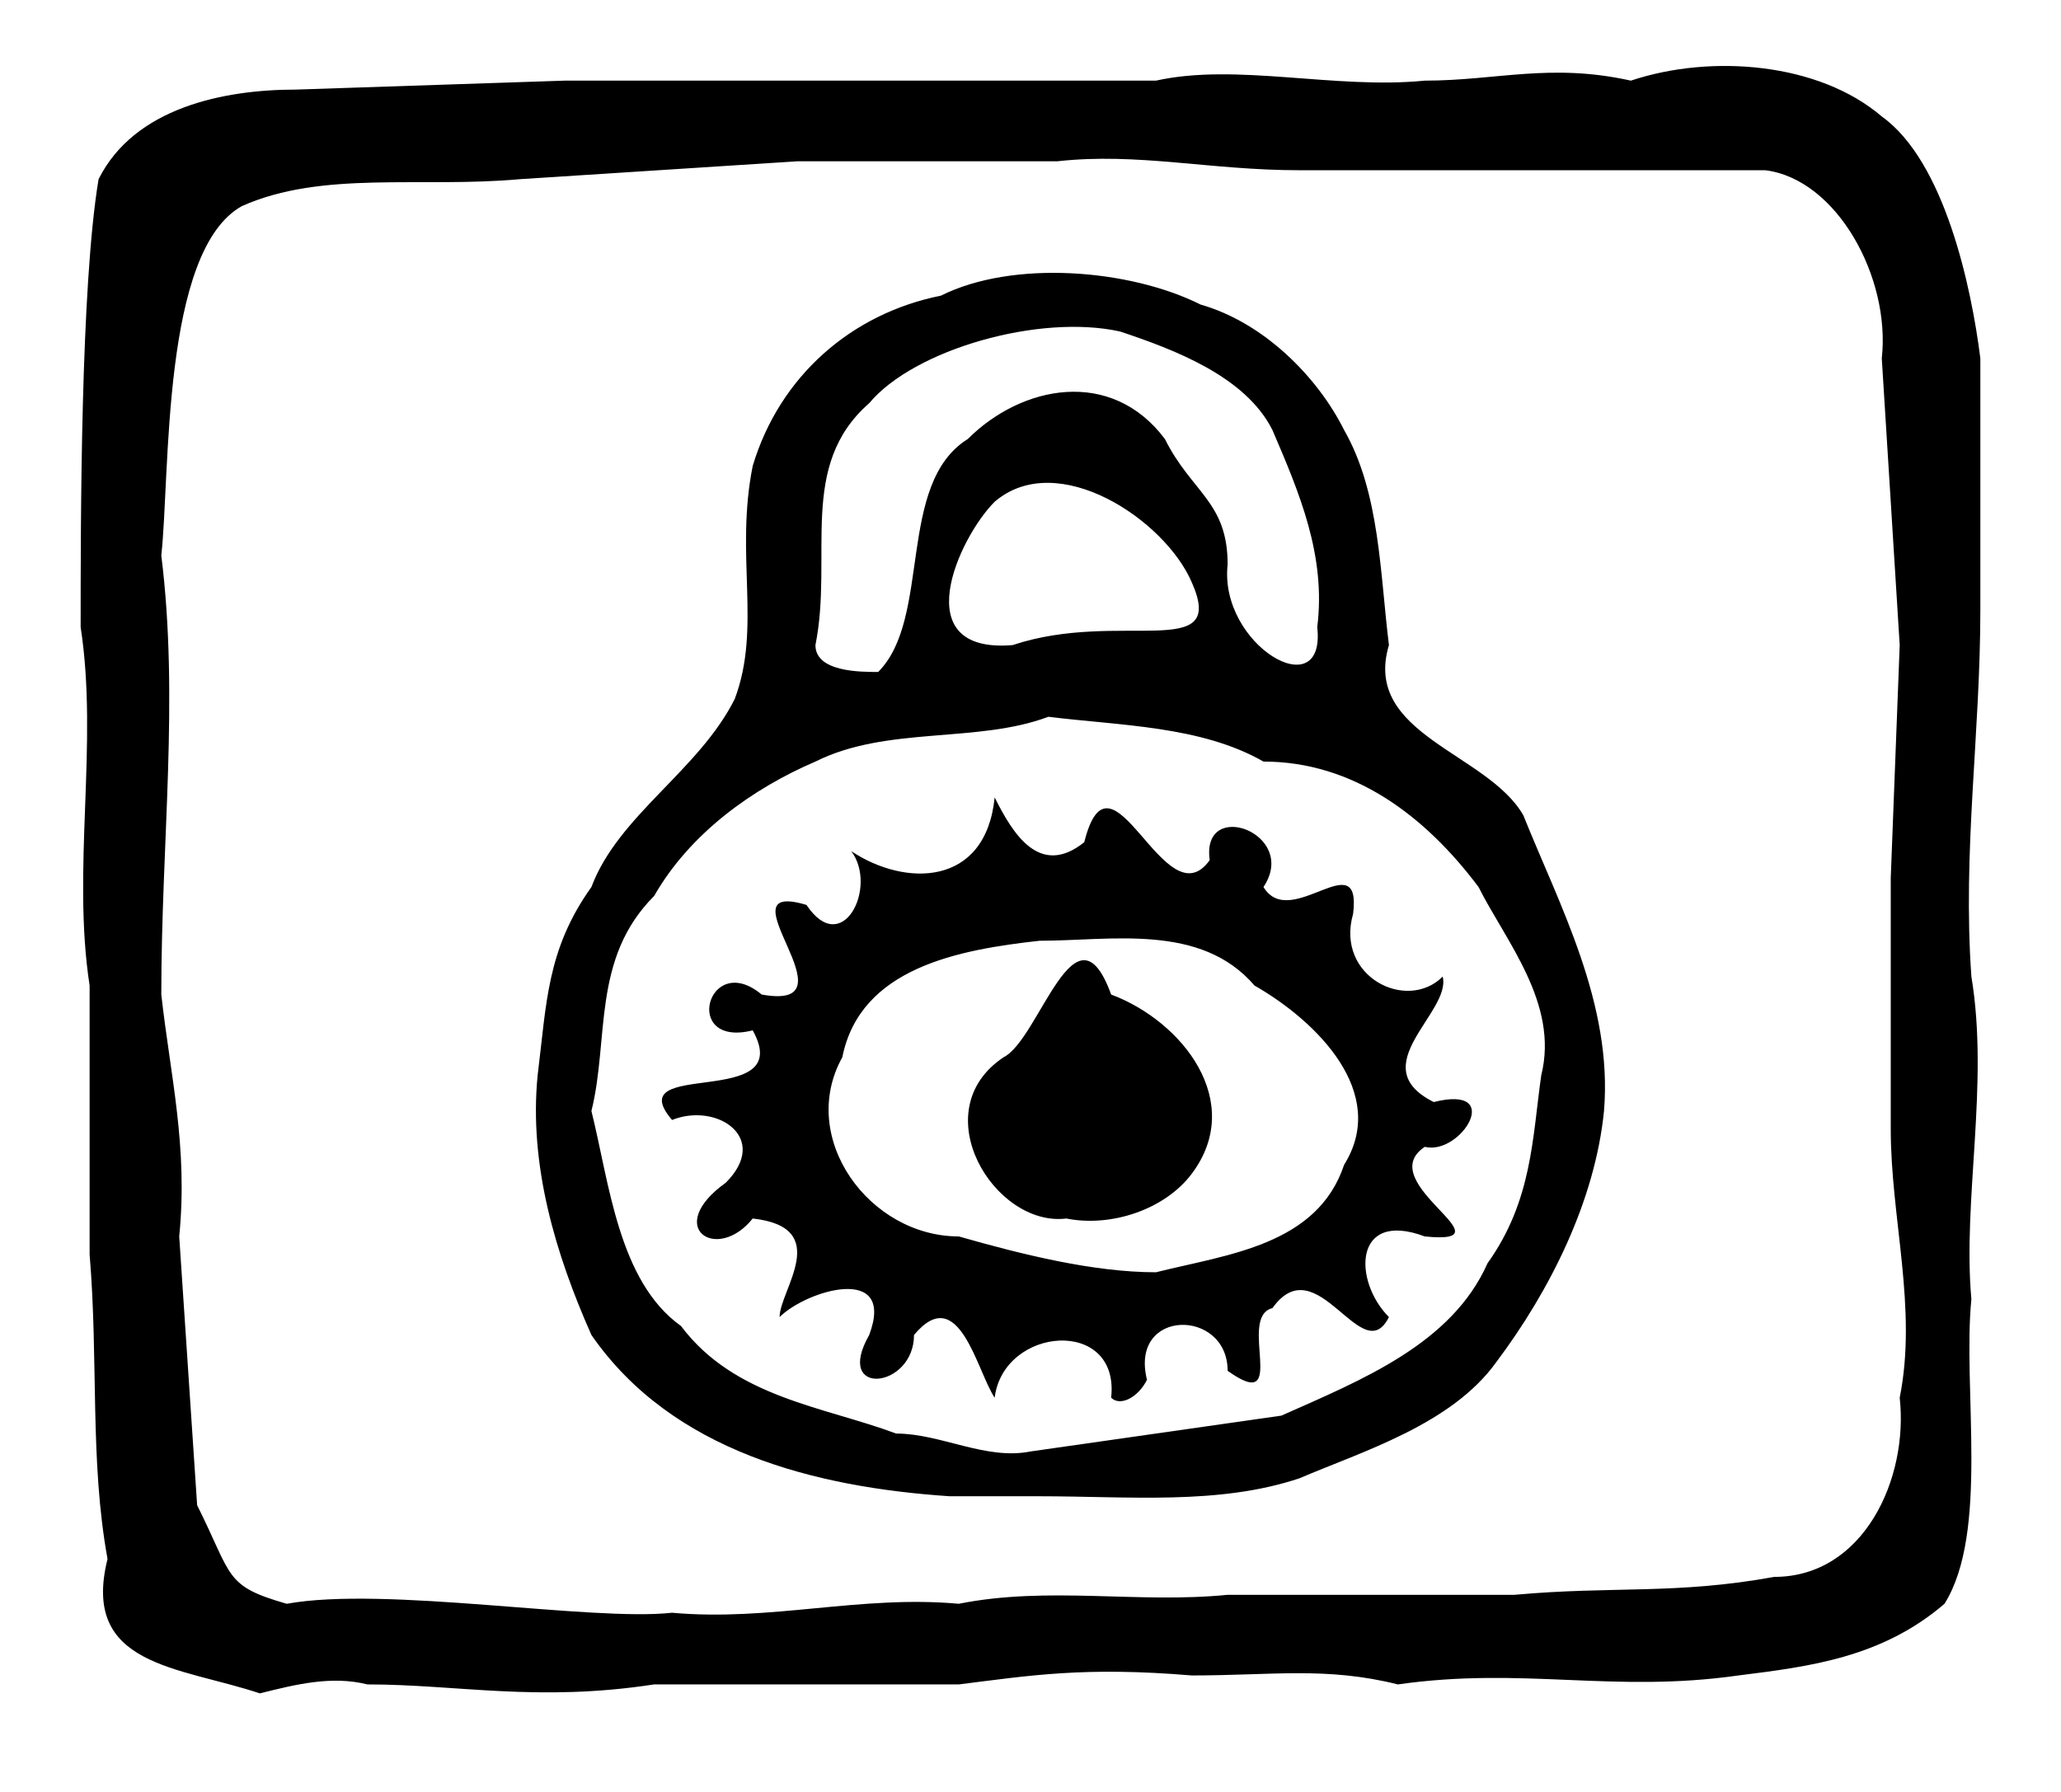 <svg xmlns="http://www.w3.org/2000/svg" width="230mm" height="200mm" viewBox="0 0 230 200"><path d="M29 189c-9-3-20-3-17-15-2-11-1-22-2-34v-30c-2-13 1-27-1-40 0-12 0-38 2-50 4-8 14-10 22-10l30-1h66c9-2 20 1 30 0 8 0 14-2 23 0 9-3 21-2 28 4 7 5 10 19 11 27v28c0 14-2 27-1 41 2 12-1 25 0 36-1 10 2 26-3 34-7 6-15 7-23 8-14 2-24-1-38 1-8-2-14-1-23-1-12-1-18 0-26 1H73c-13 2-22 0-32 0-4-1-8 0-12 1zm46-9c11 1 21-2 32-1 10-2 20 0 30-1h32c11-1 18 0 29-2 10 0 15-11 14-20 2-10-1-20-1-30V98l1-26-2-32c1-9-5-20-13-21h-52c-10 0-18-2-27-1H89l-31 2c-11 1-22-1-31 3-9 5-8 30-9 39 2 16 0 32 0 49 1 9 3 17 2 27l2 30c4 8 3 9 10 11 11-2 34 2 43 1zm31-13c-15-1-31-5-40-18-4-9-7-19-6-29 1-8 1-14 6-21 3-8 12-13 16-21 3-8 0-16 2-26 3-10 11-17 21-19 8-4 21-3 29 1 7 2 13 8 16 14 4 7 4 16 5 24-3 10 11 12 15 19 4 10 10 21 9 33-1 10-6 20-12 28-5 7-15 10-22 13-9 3-19 2-29 2h-10zm9-5l28-4c9-4 19-8 23-17 5-7 5-14 6-21 2-8-4-15-7-21-6-8-14-14-24-14-7-4-16-4-24-5-8 3-18 1-26 5-7 3-14 8-18 15-7 7-5 16-7 24 2 8 3 19 10 24 6 8 16 9 24 12 5 0 10 3 15 2zm9-6c1-9-12-8-13 0-2-3-4-13-9-7 0 6-9 7-5 0 3-8-7-5-10-2 0-3 6-10-3-11-4 5-10 1-3-4 5-5-1-9-6-7-6-7 14-1 9-10-8 2-5-9 1-4 11 2-5-13 5-10 4 6 8-2 5-6 6 4 15 4 16-6 2 4 5 9 10 5 3-12 9 9 14 2-1-7 10-3 6 3 3 5 11-5 10 3-2 7 6 11 10 7 1 4-9 10-1 14 8-2 3 6-1 5-6 4 10 11 0 10-8-3-8 5-4 9-3 6-8-8-13-1-4 1 2 12-5 7 0-7-11-7-9 1-1 2-3 3-4 2zm5-14c8-2 18-3 21-12 5-8-3-16-10-20-6-7-16-5-24-5-9 1-20 3-22 13-5 9 3 20 13 20 7 2 15 4 22 4zm-10-6c-8 1-16-12-7-18 4-2 8-18 12-7 8 3 15 12 9 20-3 4-9 6-14 5zM98 75c6-6 2-21 10-26 6-6 16-8 22 0 3 6 7 7 7 14-1 9 11 16 10 7 1-8-2-15-5-22-3-6-11-9-17-11-9-2-23 2-28 8-8 7-4 17-6 27 0 3 5 3 7 3zm35-10c-3-7-15-15-22-9-4 4-10 17 2 16 12-4 24 2 20-7z"/></svg>